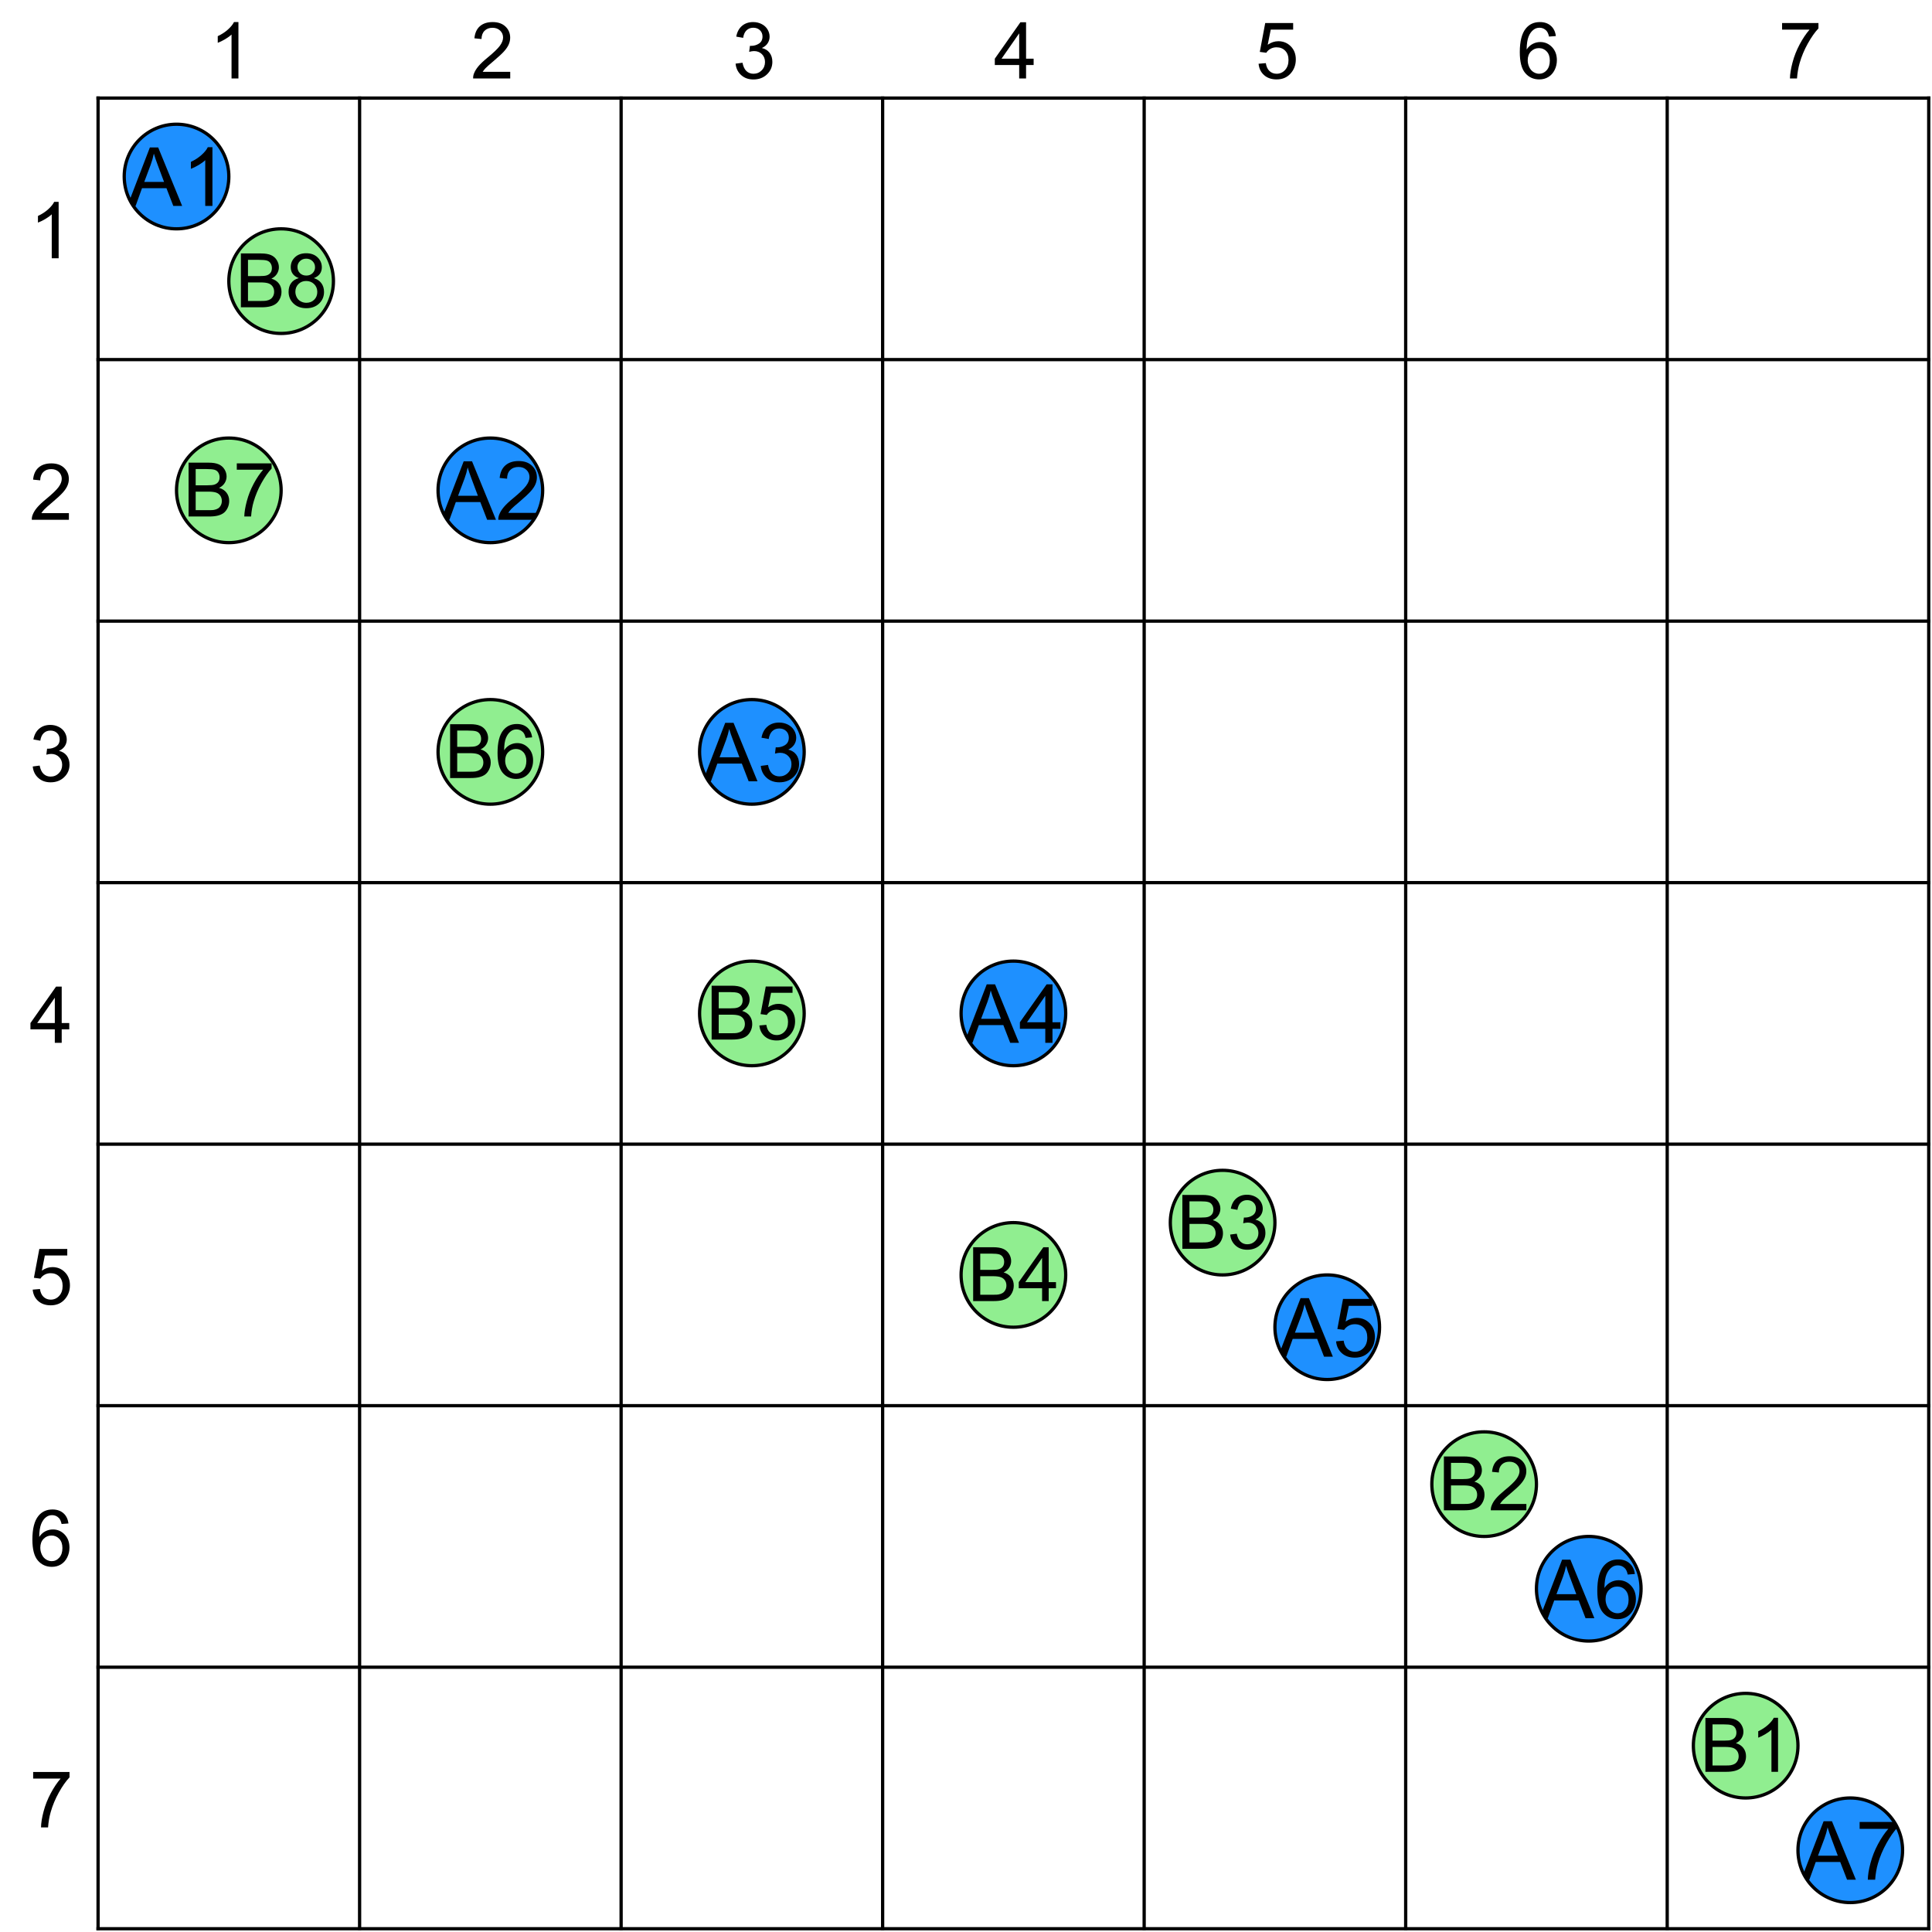 <?xml version="1.0" encoding="UTF-8"?><svg xmlns="http://www.w3.org/2000/svg" xmlns:xlink="http://www.w3.org/1999/xlink" stroke-dasharray="none" shape-rendering="auto" font-family="'Dialog'" width="591" text-rendering="auto" fill-opacity="1" contentScriptType="text/ecmascript" color-interpolation="auto" color-rendering="auto" preserveAspectRatio="xMidYMid meet" font-size="12px" fill="black" stroke="black" image-rendering="auto" stroke-miterlimit="10" zoomAndPan="magnify" version="1.0" stroke-linecap="square" stroke-linejoin="miter" contentStyleType="text/css" font-style="normal" height="591" stroke-width="1" stroke-dashoffset="0" font-weight="normal" stroke-opacity="1"><!--Generated by the Batik Graphics2D SVG Generator--><defs id="genericDefs"/><g><defs id="defs1"><clipPath clipPathUnits="userSpaceOnUse" id="clipPath1"><path d="M37 37 L71 37 L71 71 L37 71 L37 37 Z"/></clipPath><clipPath clipPathUnits="userSpaceOnUse" id="clipPath2"><path d="M70 54 C70 62.837 62.837 70 54 70 C45.163 70 38 62.837 38 54 C38 45.163 45.163 38 54 38 C62.837 38 70 45.163 70 54 Z"/></clipPath><clipPath clipPathUnits="userSpaceOnUse" id="clipPath3"><path d="M517 517 L551 517 L551 551 L517 551 L517 517 Z"/></clipPath><clipPath clipPathUnits="userSpaceOnUse" id="clipPath4"><path d="M550 534 C550 542.837 542.837 550 534 550 C525.163 550 518 542.837 518 534 C518 525.163 525.163 518 534 518 C542.837 518 550 525.163 550 534 Z"/></clipPath><clipPath clipPathUnits="userSpaceOnUse" id="clipPath5"><path d="M133 133 L167 133 L167 167 L133 167 L133 133 Z"/></clipPath><clipPath clipPathUnits="userSpaceOnUse" id="clipPath6"><path d="M166 150 C166 158.837 158.837 166 150 166 C141.163 166 134 158.837 134 150 C134 141.163 141.163 134 150 134 C158.837 134 166 141.163 166 150 Z"/></clipPath><clipPath clipPathUnits="userSpaceOnUse" id="clipPath7"><path d="M437 437 L471 437 L471 471 L437 471 L437 437 Z"/></clipPath><clipPath clipPathUnits="userSpaceOnUse" id="clipPath8"><path d="M470 454 C470 462.837 462.837 470 454 470 C445.163 470 438 462.837 438 454 C438 445.163 445.163 438 454 438 C462.837 438 470 445.163 470 454 Z"/></clipPath><clipPath clipPathUnits="userSpaceOnUse" id="clipPath9"><path d="M213 213 L247 213 L247 247 L213 247 L213 213 Z"/></clipPath><clipPath clipPathUnits="userSpaceOnUse" id="clipPath10"><path d="M246 230 C246 238.837 238.837 246 230 246 C221.163 246 214 238.837 214 230 C214 221.163 221.163 214 230 214 C238.837 214 246 221.163 246 230 Z"/></clipPath><clipPath clipPathUnits="userSpaceOnUse" id="clipPath11"><path d="M357 357 L391 357 L391 391 L357 391 L357 357 Z"/></clipPath><clipPath clipPathUnits="userSpaceOnUse" id="clipPath12"><path d="M390 374 C390 382.837 382.837 390 374 390 C365.163 390 358 382.837 358 374 C358 365.163 365.163 358 374 358 C382.837 358 390 365.163 390 374 Z"/></clipPath><clipPath clipPathUnits="userSpaceOnUse" id="clipPath13"><path d="M293 293 L327 293 L327 327 L293 327 L293 293 Z"/></clipPath><clipPath clipPathUnits="userSpaceOnUse" id="clipPath14"><path d="M326 310 C326 318.837 318.837 326 310 326 C301.163 326 294 318.837 294 310 C294 301.163 301.163 294 310 294 C318.837 294 326 301.163 326 310 Z"/></clipPath><clipPath clipPathUnits="userSpaceOnUse" id="clipPath15"><path d="M293 373 L327 373 L327 407 L293 407 L293 373 Z"/></clipPath><clipPath clipPathUnits="userSpaceOnUse" id="clipPath16"><path d="M326 390 C326 398.837 318.837 406 310 406 C301.163 406 294 398.837 294 390 C294 381.163 301.163 374 310 374 C318.837 374 326 381.163 326 390 Z"/></clipPath><clipPath clipPathUnits="userSpaceOnUse" id="clipPath17"><path d="M389 389 L423 389 L423 423 L389 423 L389 389 Z"/></clipPath><clipPath clipPathUnits="userSpaceOnUse" id="clipPath18"><path d="M422 406 C422 414.837 414.837 422 406 422 C397.163 422 390 414.837 390 406 C390 397.163 397.163 390 406 390 C414.837 390 422 397.163 422 406 Z"/></clipPath><clipPath clipPathUnits="userSpaceOnUse" id="clipPath19"><path d="M213 293 L247 293 L247 327 L213 327 L213 293 Z"/></clipPath><clipPath clipPathUnits="userSpaceOnUse" id="clipPath20"><path d="M246 310 C246 318.837 238.837 326 230 326 C221.163 326 214 318.837 214 310 C214 301.163 221.163 294 230 294 C238.837 294 246 301.163 246 310 Z"/></clipPath><clipPath clipPathUnits="userSpaceOnUse" id="clipPath21"><path d="M469 469 L503 469 L503 503 L469 503 L469 469 Z"/></clipPath><clipPath clipPathUnits="userSpaceOnUse" id="clipPath22"><path d="M502 486 C502 494.837 494.837 502 486 502 C477.163 502 470 494.837 470 486 C470 477.163 477.163 470 486 470 C494.837 470 502 477.163 502 486 Z"/></clipPath><clipPath clipPathUnits="userSpaceOnUse" id="clipPath23"><path d="M133 213 L167 213 L167 247 L133 247 L133 213 Z"/></clipPath><clipPath clipPathUnits="userSpaceOnUse" id="clipPath24"><path d="M166 230 C166 238.837 158.837 246 150 246 C141.163 246 134 238.837 134 230 C134 221.163 141.163 214 150 214 C158.837 214 166 221.163 166 230 Z"/></clipPath><clipPath clipPathUnits="userSpaceOnUse" id="clipPath25"><path d="M549 549 L583 549 L583 583 L549 583 L549 549 Z"/></clipPath><clipPath clipPathUnits="userSpaceOnUse" id="clipPath26"><path d="M582 566 C582 574.837 574.837 582 566 582 C557.163 582 550 574.837 550 566 C550 557.163 557.163 550 566 550 C574.837 550 582 557.163 582 566 Z"/></clipPath><clipPath clipPathUnits="userSpaceOnUse" id="clipPath27"><path d="M53 133 L87 133 L87 167 L53 167 L53 133 Z"/></clipPath><clipPath clipPathUnits="userSpaceOnUse" id="clipPath28"><path d="M86 150 C86 158.837 78.837 166 70 166 C61.163 166 54 158.837 54 150 C54 141.163 61.163 134 70 134 C78.837 134 86 141.163 86 150 Z"/></clipPath><clipPath clipPathUnits="userSpaceOnUse" id="clipPath29"><path d="M69 69 L103 69 L103 103 L69 103 L69 69 Z"/></clipPath><clipPath clipPathUnits="userSpaceOnUse" id="clipPath30"><path d="M102 86 C102 94.837 94.837 102 86 102 C77.163 102 70 94.837 70 86 C70 77.163 77.163 70 86 70 C94.837 70 102 77.163 102 86 Z"/></clipPath></defs><g><line y2="30" fill="none" x1="30" x2="590" y1="30"/><line y2="110" fill="none" x1="30" x2="590" y1="110"/><line y2="190" fill="none" x1="30" x2="590" y1="190"/><line y2="270" fill="none" x1="30" x2="590" y1="270"/><line y2="350" fill="none" x1="30" x2="590" y1="350"/><line y2="430" fill="none" x1="30" x2="590" y1="430"/><line y2="510" fill="none" x1="30" x2="590" y1="510"/><line y2="590" fill="none" x1="30" x2="590" y1="590"/><line y2="590" fill="none" x1="30" x2="30" y1="30"/><line y2="590" fill="none" x1="110" x2="110" y1="30"/><line y2="590" fill="none" x1="190" x2="190" y1="30"/><line y2="590" fill="none" x1="270" x2="270" y1="30"/><line y2="590" fill="none" x1="350" x2="350" y1="30"/><line y2="590" fill="none" x1="430" x2="430" y1="30"/><line y2="590" fill="none" x1="510" x2="510" y1="30"/><line y2="590" fill="none" x1="590" x2="590" y1="30"/><path d="M17.938 79 L15.828 79 L15.828 65.562 Q15.078 66.281 13.836 67.008 Q12.594 67.734 11.609 68.094 L11.609 66.062 Q13.391 65.234 14.711 64.047 Q16.031 62.859 16.578 61.75 L17.938 61.75 L17.938 79 Z" stroke="none"/><path d="M21.078 156.969 L21.078 159 L9.734 159 Q9.703 158.234 9.969 157.531 Q10.406 156.375 11.359 155.25 Q12.312 154.125 14.125 152.641 Q16.922 150.344 17.906 149.008 Q18.891 147.672 18.891 146.469 Q18.891 145.219 17.992 144.359 Q17.094 143.5 15.656 143.5 Q14.141 143.5 13.227 144.414 Q12.312 145.328 12.297 146.938 L10.125 146.719 Q10.344 144.297 11.797 143.023 Q13.25 141.75 15.703 141.75 Q18.172 141.75 19.617 143.117 Q21.062 144.484 21.062 146.516 Q21.062 147.547 20.641 148.547 Q20.219 149.547 19.242 150.648 Q18.266 151.75 15.984 153.672 Q14.094 155.266 13.555 155.828 Q13.016 156.391 12.656 156.969 L21.078 156.969 Z" stroke="none"/><path d="M10.016 234.469 L12.125 234.188 Q12.484 235.969 13.359 236.766 Q14.234 237.562 15.484 237.562 Q16.969 237.562 17.992 236.531 Q19.016 235.5 19.016 233.969 Q19.016 232.516 18.07 231.57 Q17.125 230.625 15.656 230.625 Q15.062 230.625 14.172 230.859 L14.406 229.016 Q14.609 229.031 14.75 229.031 Q16.094 229.031 17.172 228.328 Q18.25 227.625 18.25 226.172 Q18.25 225 17.461 224.242 Q16.672 223.484 15.438 223.484 Q14.203 223.484 13.383 224.258 Q12.562 225.031 12.328 226.578 L10.219 226.203 Q10.609 224.078 11.977 222.914 Q13.344 221.75 15.391 221.75 Q16.797 221.75 17.977 222.352 Q19.156 222.953 19.789 224 Q20.422 225.047 20.422 226.219 Q20.422 227.328 19.82 228.242 Q19.219 229.156 18.047 229.688 Q19.578 230.047 20.422 231.156 Q21.266 232.266 21.266 233.922 Q21.266 236.172 19.625 237.742 Q17.984 239.312 15.469 239.312 Q13.203 239.312 11.711 237.961 Q10.219 236.609 10.016 234.469 Z" stroke="none"/><path d="M16.766 319 L16.766 314.891 L9.312 314.891 L9.312 312.953 L17.141 301.812 L18.875 301.812 L18.875 312.953 L21.188 312.953 L21.188 314.891 L18.875 314.891 L18.875 319 L16.766 319 ZM16.766 312.953 L16.766 305.203 L11.375 312.953 L16.766 312.953 Z" stroke="none"/><path d="M10 394.5 L12.219 394.312 Q12.453 395.922 13.352 396.742 Q14.25 397.562 15.516 397.562 Q17.047 397.562 18.102 396.414 Q19.156 395.266 19.156 393.359 Q19.156 391.562 18.141 390.516 Q17.125 389.469 15.484 389.469 Q14.469 389.469 13.648 389.93 Q12.828 390.391 12.359 391.141 L10.375 390.875 L12.031 382.047 L20.578 382.047 L20.578 384.062 L13.719 384.062 L12.797 388.688 Q14.344 387.609 16.047 387.609 Q18.297 387.609 19.844 389.164 Q21.391 390.719 21.391 393.172 Q21.391 395.5 20.031 397.203 Q18.375 399.297 15.516 399.297 Q13.172 399.297 11.688 397.984 Q10.203 396.672 10 394.5 Z" stroke="none"/><path d="M20.938 466.031 L18.844 466.188 Q18.562 464.953 18.047 464.391 Q17.188 463.484 15.938 463.484 Q14.938 463.484 14.172 464.047 Q13.172 464.766 12.602 466.164 Q12.031 467.562 12 470.141 Q12.766 468.984 13.867 468.422 Q14.969 467.859 16.172 467.859 Q18.281 467.859 19.766 469.406 Q21.25 470.953 21.25 473.422 Q21.25 475.031 20.555 476.422 Q19.859 477.812 18.641 478.555 Q17.422 479.297 15.875 479.297 Q13.234 479.297 11.57 477.352 Q9.906 475.406 9.906 470.953 Q9.906 465.984 11.75 463.719 Q13.344 461.75 16.062 461.75 Q18.094 461.75 19.391 462.883 Q20.688 464.016 20.938 466.031 ZM12.328 473.438 Q12.328 474.516 12.789 475.516 Q13.25 476.516 14.086 477.039 Q14.922 477.562 15.828 477.562 Q17.172 477.562 18.133 476.484 Q19.094 475.406 19.094 473.547 Q19.094 471.766 18.141 470.742 Q17.188 469.719 15.75 469.719 Q14.328 469.719 13.328 470.742 Q12.328 471.766 12.328 473.438 Z" stroke="none"/><path d="M10.141 544.062 L10.141 542.047 L21.266 542.047 L21.266 543.688 Q19.625 545.422 18.008 548.32 Q16.391 551.219 15.516 554.281 Q14.891 556.438 14.703 559 L12.547 559 Q12.578 556.969 13.336 554.102 Q14.094 551.234 15.523 548.562 Q16.953 545.891 18.547 544.062 L10.141 544.062 Z" stroke="none"/><path d="M72.938 24 L70.828 24 L70.828 10.562 Q70.078 11.281 68.836 12.008 Q67.594 12.734 66.609 13.094 L66.609 11.062 Q68.391 10.234 69.711 9.047 Q71.031 7.859 71.578 6.75 L72.938 6.75 L72.938 24 Z" stroke="none"/><path d="M156.078 21.969 L156.078 24 L144.734 24 Q144.703 23.234 144.969 22.531 Q145.406 21.375 146.359 20.25 Q147.312 19.125 149.125 17.641 Q151.922 15.344 152.906 14.008 Q153.891 12.672 153.891 11.469 Q153.891 10.219 152.992 9.359 Q152.094 8.5 150.656 8.5 Q149.141 8.5 148.227 9.414 Q147.312 10.328 147.297 11.938 L145.125 11.719 Q145.344 9.297 146.797 8.023 Q148.25 6.75 150.703 6.75 Q153.172 6.75 154.617 8.117 Q156.062 9.484 156.062 11.516 Q156.062 12.547 155.641 13.547 Q155.219 14.547 154.242 15.648 Q153.266 16.75 150.984 18.672 Q149.094 20.266 148.555 20.828 Q148.016 21.391 147.656 21.969 L156.078 21.969 Z" stroke="none"/><path d="M225.016 19.469 L227.125 19.188 Q227.484 20.969 228.359 21.766 Q229.234 22.562 230.484 22.562 Q231.969 22.562 232.992 21.531 Q234.016 20.5 234.016 18.969 Q234.016 17.516 233.07 16.57 Q232.125 15.625 230.656 15.625 Q230.062 15.625 229.172 15.859 L229.406 14.016 Q229.609 14.031 229.75 14.031 Q231.094 14.031 232.172 13.328 Q233.25 12.625 233.25 11.172 Q233.25 10 232.461 9.242 Q231.672 8.484 230.438 8.484 Q229.203 8.484 228.383 9.258 Q227.562 10.031 227.328 11.578 L225.219 11.203 Q225.609 9.078 226.977 7.914 Q228.344 6.75 230.391 6.75 Q231.797 6.75 232.977 7.352 Q234.156 7.953 234.789 9 Q235.422 10.047 235.422 11.219 Q235.422 12.328 234.82 13.242 Q234.219 14.156 233.047 14.688 Q234.578 15.047 235.422 16.156 Q236.266 17.266 236.266 18.922 Q236.266 21.172 234.625 22.742 Q232.984 24.312 230.469 24.312 Q228.203 24.312 226.711 22.961 Q225.219 21.609 225.016 19.469 Z" stroke="none"/><path d="M311.766 24 L311.766 19.891 L304.312 19.891 L304.312 17.953 L312.141 6.812 L313.875 6.812 L313.875 17.953 L316.188 17.953 L316.188 19.891 L313.875 19.891 L313.875 24 L311.766 24 ZM311.766 17.953 L311.766 10.203 L306.375 17.953 L311.766 17.953 Z" stroke="none"/><path d="M385 19.5 L387.219 19.312 Q387.453 20.922 388.352 21.742 Q389.25 22.562 390.516 22.562 Q392.047 22.562 393.102 21.414 Q394.156 20.266 394.156 18.359 Q394.156 16.562 393.141 15.516 Q392.125 14.469 390.484 14.469 Q389.469 14.469 388.648 14.93 Q387.828 15.391 387.359 16.141 L385.375 15.875 L387.031 7.047 L395.578 7.047 L395.578 9.062 L388.719 9.062 L387.797 13.688 Q389.344 12.609 391.047 12.609 Q393.297 12.609 394.844 14.164 Q396.391 15.719 396.391 18.172 Q396.391 20.5 395.031 22.203 Q393.375 24.297 390.516 24.297 Q388.172 24.297 386.688 22.984 Q385.203 21.672 385 19.5 Z" stroke="none"/><path d="M475.938 11.031 L473.844 11.188 Q473.562 9.953 473.047 9.391 Q472.188 8.484 470.938 8.484 Q469.938 8.484 469.172 9.047 Q468.172 9.766 467.602 11.164 Q467.031 12.562 467 15.141 Q467.766 13.984 468.867 13.422 Q469.969 12.859 471.172 12.859 Q473.281 12.859 474.766 14.406 Q476.25 15.953 476.25 18.422 Q476.25 20.031 475.555 21.422 Q474.859 22.812 473.641 23.555 Q472.422 24.297 470.875 24.297 Q468.234 24.297 466.57 22.352 Q464.906 20.406 464.906 15.953 Q464.906 10.984 466.75 8.719 Q468.344 6.75 471.062 6.75 Q473.094 6.75 474.391 7.883 Q475.688 9.016 475.938 11.031 ZM467.328 18.438 Q467.328 19.516 467.789 20.516 Q468.25 21.516 469.086 22.039 Q469.922 22.562 470.828 22.562 Q472.172 22.562 473.133 21.484 Q474.094 20.406 474.094 18.547 Q474.094 16.766 473.141 15.742 Q472.188 14.719 470.75 14.719 Q469.328 14.719 468.328 15.742 Q467.328 16.766 467.328 18.438 Z" stroke="none"/><path d="M545.141 9.062 L545.141 7.047 L556.266 7.047 L556.266 8.688 Q554.625 10.422 553.008 13.32 Q551.391 16.219 550.516 19.281 Q549.891 21.438 549.703 24 L547.547 24 Q547.578 21.969 548.336 19.102 Q549.094 16.234 550.523 13.562 Q551.953 10.891 553.547 9.062 L545.141 9.062 Z" stroke="none"/></g><g fill="rgb(30,144,255)" font-size="24px" font-family="'Arial'" stroke="rgb(30,144,255)"><circle r="16" clip-path="url(#clipPath1)" cx="54" cy="54" stroke="none"/><circle fill="none" r="16" clip-path="url(#clipPath1)" cx="54" cy="54" stroke="black"/><path fill="black" d="M38.969 63 L45.844 45.109 L48.391 45.109 L55.719 63 L53.016 63 L50.922 57.578 L43.438 57.578 L41.484 63 L38.969 63 ZM44.125 55.656 L50.188 55.656 L48.328 50.688 Q47.469 48.438 47.062 46.984 Q46.719 48.703 46.094 50.406 L44.125 55.656 ZM64.987 63 L62.784 63 L62.784 49 Q62.003 49.75 60.714 50.508 Q59.425 51.266 58.394 51.641 L58.394 49.516 Q60.237 48.656 61.62 47.422 Q63.003 46.188 63.565 45.031 L64.987 45.031 L64.987 63 Z" clip-path="url(#clipPath2)" stroke="none"/><circle fill="rgb(144,238,144)" r="16" clip-path="url(#clipPath3)" cx="534" cy="534" stroke="none"/><circle fill="none" r="16" clip-path="url(#clipPath3)" cx="534" cy="534" stroke="black"/><path fill="black" d="M521.688 542 L521.688 525.531 L527.859 525.531 Q529.75 525.531 530.891 526.031 Q532.031 526.531 532.672 527.57 Q533.312 528.609 533.312 529.75 Q533.312 530.797 532.742 531.734 Q532.172 532.672 531.016 533.234 Q532.516 533.672 533.312 534.734 Q534.109 535.797 534.109 537.234 Q534.109 538.391 533.625 539.383 Q533.141 540.375 532.422 540.914 Q531.703 541.453 530.617 541.727 Q529.531 542 527.969 542 L521.688 542 ZM523.859 532.453 L527.422 532.453 Q528.875 532.453 529.5 532.266 Q530.328 532.016 530.75 531.445 Q531.172 530.875 531.172 530 Q531.172 529.188 530.781 528.562 Q530.391 527.938 529.656 527.711 Q528.922 527.484 527.156 527.484 L523.859 527.484 L523.859 532.453 ZM523.859 540.062 L527.969 540.062 Q529.016 540.062 529.438 539.984 Q530.203 539.844 530.703 539.531 Q531.203 539.219 531.531 538.617 Q531.859 538.016 531.859 537.234 Q531.859 536.312 531.391 535.633 Q530.922 534.953 530.086 534.672 Q529.25 534.391 527.672 534.391 L523.859 534.391 L523.859 540.062 ZM543.903 542 L541.888 542 L541.888 529.125 Q541.153 529.812 539.974 530.508 Q538.794 531.203 537.841 531.562 L537.841 529.594 Q539.544 528.797 540.81 527.664 Q542.075 526.531 542.606 525.469 L543.903 525.469 L543.903 542 Z" clip-path="url(#clipPath4)" stroke="none"/><circle r="16" clip-path="url(#clipPath5)" cx="150" cy="150" stroke="none"/><circle fill="none" r="16" clip-path="url(#clipPath5)" cx="150" cy="150" stroke="black"/><path fill="black" d="M134.969 159 L141.844 141.109 L144.391 141.109 L151.719 159 L149.016 159 L146.922 153.578 L139.438 153.578 L137.484 159 L134.969 159 ZM140.125 151.656 L146.188 151.656 L144.328 146.688 Q143.469 144.438 143.062 142.984 Q142.719 144.703 142.094 146.406 L140.125 151.656 ZM164.253 156.891 L164.253 159 L152.425 159 Q152.409 158.203 152.69 157.469 Q153.144 156.266 154.136 155.094 Q155.128 153.922 157.003 152.391 Q159.925 149.984 160.948 148.594 Q161.972 147.203 161.972 145.953 Q161.972 144.641 161.042 143.742 Q160.112 142.844 158.612 142.844 Q157.019 142.844 156.065 143.797 Q155.112 144.75 155.112 146.438 L152.847 146.203 Q153.081 143.688 154.597 142.359 Q156.112 141.031 158.659 141.031 Q161.237 141.031 162.737 142.461 Q164.237 143.891 164.237 146 Q164.237 147.078 163.8 148.117 Q163.362 149.156 162.339 150.297 Q161.315 151.438 158.956 153.453 Q156.972 155.109 156.409 155.703 Q155.847 156.297 155.487 156.891 L164.253 156.891 Z" clip-path="url(#clipPath6)" stroke="none"/><circle fill="rgb(144,238,144)" r="16" clip-path="url(#clipPath7)" cx="454" cy="454" stroke="none"/><circle fill="none" r="16" clip-path="url(#clipPath7)" cx="454" cy="454" stroke="black"/><path fill="black" d="M441.688 462 L441.688 445.531 L447.859 445.531 Q449.75 445.531 450.891 446.031 Q452.031 446.531 452.672 447.57 Q453.312 448.609 453.312 449.75 Q453.312 450.797 452.742 451.734 Q452.172 452.672 451.016 453.234 Q452.516 453.672 453.312 454.734 Q454.109 455.797 454.109 457.234 Q454.109 458.391 453.625 459.383 Q453.141 460.375 452.422 460.914 Q451.703 461.453 450.617 461.727 Q449.531 462 447.969 462 L441.688 462 ZM443.859 452.453 L447.422 452.453 Q448.875 452.453 449.5 452.266 Q450.328 452.016 450.75 451.445 Q451.172 450.875 451.172 450 Q451.172 449.188 450.781 448.562 Q450.391 447.938 449.656 447.711 Q448.922 447.484 447.156 447.484 L443.859 447.484 L443.859 452.453 ZM443.859 460.062 L447.969 460.062 Q449.016 460.062 449.438 459.984 Q450.203 459.844 450.703 459.531 Q451.203 459.219 451.531 458.617 Q451.859 458.016 451.859 457.234 Q451.859 456.312 451.391 455.633 Q450.922 454.953 450.086 454.672 Q449.25 454.391 447.672 454.391 L443.859 454.391 L443.859 460.062 ZM466.919 460.062 L466.919 462 L456.044 462 Q456.013 461.266 456.278 460.594 Q456.685 459.484 457.599 458.406 Q458.513 457.328 460.247 455.906 Q462.935 453.719 463.88 452.43 Q464.825 451.141 464.825 450 Q464.825 448.797 463.966 447.969 Q463.106 447.141 461.716 447.141 Q460.263 447.141 459.388 448.016 Q458.513 448.891 458.497 450.438 L456.419 450.234 Q456.638 447.906 458.028 446.688 Q459.419 445.469 461.763 445.469 Q464.138 445.469 465.521 446.781 Q466.903 448.094 466.903 450.047 Q466.903 451.031 466.497 451.984 Q466.091 452.938 465.153 453.992 Q464.216 455.047 462.028 456.891 Q460.216 458.422 459.7 458.961 Q459.185 459.5 458.841 460.062 L466.919 460.062 Z" clip-path="url(#clipPath8)" stroke="none"/><circle r="16" clip-path="url(#clipPath9)" cx="230" cy="230" stroke="none"/><circle fill="none" r="16" clip-path="url(#clipPath9)" cx="230" cy="230" stroke="black"/><path fill="black" d="M214.969 239 L221.844 221.109 L224.391 221.109 L231.719 239 L229.016 239 L226.922 233.578 L219.438 233.578 L217.484 239 L214.969 239 ZM220.125 231.656 L226.188 231.656 L224.328 226.688 Q223.469 224.438 223.062 222.984 Q222.719 224.703 222.094 226.406 L220.125 231.656 ZM232.722 234.281 L234.925 233.984 Q235.3 235.844 236.206 236.672 Q237.112 237.5 238.425 237.5 Q239.972 237.5 241.042 236.422 Q242.112 235.344 242.112 233.766 Q242.112 232.25 241.12 231.266 Q240.128 230.281 238.612 230.281 Q237.987 230.281 237.065 230.531 L237.3 228.594 Q237.519 228.625 237.659 228.625 Q239.065 228.625 240.183 227.891 Q241.3 227.156 241.3 225.641 Q241.3 224.422 240.487 223.633 Q239.675 222.844 238.378 222.844 Q237.097 222.844 236.245 223.648 Q235.394 224.453 235.144 226.062 L232.94 225.672 Q233.347 223.453 234.776 222.242 Q236.206 221.031 238.331 221.031 Q239.8 221.031 241.026 221.656 Q242.253 222.281 242.909 223.375 Q243.565 224.469 243.565 225.688 Q243.565 226.844 242.94 227.797 Q242.315 228.75 241.097 229.312 Q242.69 229.672 243.565 230.828 Q244.44 231.984 244.44 233.719 Q244.44 236.062 242.73 237.688 Q241.019 239.312 238.409 239.312 Q236.05 239.312 234.495 237.914 Q232.94 236.516 232.722 234.281 Z" clip-path="url(#clipPath10)" stroke="none"/><circle fill="rgb(144,238,144)" r="16" clip-path="url(#clipPath11)" cx="374" cy="374" stroke="none"/><circle fill="none" r="16" clip-path="url(#clipPath11)" cx="374" cy="374" stroke="black"/><path fill="black" d="M361.688 382 L361.688 365.531 L367.859 365.531 Q369.75 365.531 370.891 366.031 Q372.031 366.531 372.672 367.57 Q373.312 368.609 373.312 369.75 Q373.312 370.797 372.742 371.734 Q372.172 372.672 371.016 373.234 Q372.516 373.672 373.312 374.734 Q374.109 375.797 374.109 377.234 Q374.109 378.391 373.625 379.383 Q373.141 380.375 372.422 380.914 Q371.703 381.453 370.617 381.727 Q369.531 382 367.969 382 L361.688 382 ZM363.859 372.453 L367.422 372.453 Q368.875 372.453 369.5 372.266 Q370.328 372.016 370.75 371.445 Q371.172 370.875 371.172 370 Q371.172 369.188 370.781 368.562 Q370.391 367.938 369.656 367.711 Q368.922 367.484 367.156 367.484 L363.859 367.484 L363.859 372.453 ZM363.859 380.062 L367.969 380.062 Q369.016 380.062 369.438 379.984 Q370.203 379.844 370.703 379.531 Q371.203 379.219 371.531 378.617 Q371.859 378.016 371.859 377.234 Q371.859 376.312 371.391 375.633 Q370.922 374.953 370.086 374.672 Q369.25 374.391 367.672 374.391 L363.859 374.391 L363.859 380.062 ZM376.31 377.656 L378.325 377.391 Q378.669 379.109 379.513 379.867 Q380.356 380.625 381.544 380.625 Q382.981 380.625 383.966 379.633 Q384.95 378.641 384.95 377.188 Q384.95 375.797 384.036 374.891 Q383.122 373.984 381.716 373.984 Q381.153 373.984 380.294 374.203 L380.513 372.438 Q380.716 372.453 380.841 372.453 Q382.138 372.453 383.169 371.781 Q384.2 371.109 384.2 369.703 Q384.2 368.594 383.45 367.859 Q382.7 367.125 381.513 367.125 Q380.325 367.125 379.544 367.867 Q378.763 368.609 378.528 370.094 L376.513 369.734 Q376.872 367.703 378.192 366.586 Q379.513 365.469 381.466 365.469 Q382.81 365.469 383.942 366.047 Q385.075 366.625 385.677 367.625 Q386.278 368.625 386.278 369.75 Q386.278 370.812 385.708 371.688 Q385.138 372.562 384.013 373.078 Q385.466 373.422 386.278 374.484 Q387.091 375.547 387.091 377.141 Q387.091 379.297 385.521 380.797 Q383.95 382.297 381.544 382.297 Q379.372 382.297 377.942 381 Q376.513 379.703 376.31 377.656 Z" clip-path="url(#clipPath12)" stroke="none"/><circle r="16" clip-path="url(#clipPath13)" cx="310" cy="310" stroke="none"/><circle fill="none" r="16" clip-path="url(#clipPath13)" cx="310" cy="310" stroke="black"/><path fill="black" d="M294.969 319 L301.844 301.109 L304.391 301.109 L311.719 319 L309.016 319 L306.922 313.578 L299.438 313.578 L297.484 319 L294.969 319 ZM300.125 311.656 L306.188 311.656 L304.328 306.688 Q303.469 304.438 303.062 302.984 Q302.719 304.703 302.094 306.406 L300.125 311.656 ZM319.753 319 L319.753 314.719 L311.987 314.719 L311.987 312.703 L320.159 301.109 L321.956 301.109 L321.956 312.703 L324.378 312.703 L324.378 314.719 L321.956 314.719 L321.956 319 L319.753 319 ZM319.753 312.703 L319.753 304.625 L314.159 312.703 L319.753 312.703 Z" clip-path="url(#clipPath14)" stroke="none"/><circle fill="rgb(144,238,144)" r="16" clip-path="url(#clipPath15)" cx="310" cy="390" stroke="none"/><circle fill="none" r="16" clip-path="url(#clipPath15)" cx="310" cy="390" stroke="black"/><path fill="black" d="M297.688 398 L297.688 381.531 L303.859 381.531 Q305.75 381.531 306.891 382.031 Q308.031 382.531 308.672 383.57 Q309.312 384.609 309.312 385.75 Q309.312 386.797 308.742 387.734 Q308.172 388.672 307.016 389.234 Q308.516 389.672 309.312 390.734 Q310.109 391.797 310.109 393.234 Q310.109 394.391 309.625 395.383 Q309.141 396.375 308.422 396.914 Q307.703 397.453 306.617 397.727 Q305.531 398 303.969 398 L297.688 398 ZM299.859 388.453 L303.422 388.453 Q304.875 388.453 305.5 388.266 Q306.328 388.016 306.75 387.445 Q307.172 386.875 307.172 386 Q307.172 385.188 306.781 384.562 Q306.391 383.938 305.656 383.711 Q304.922 383.484 303.156 383.484 L299.859 383.484 L299.859 388.453 ZM299.859 396.062 L303.969 396.062 Q305.016 396.062 305.438 395.984 Q306.203 395.844 306.703 395.531 Q307.203 395.219 307.531 394.617 Q307.859 394.016 307.859 393.234 Q307.859 392.312 307.391 391.633 Q306.922 390.953 306.086 390.672 Q305.25 390.391 303.672 390.391 L299.859 390.391 L299.859 396.062 ZM318.778 398 L318.778 394.062 L311.638 394.062 L311.638 392.203 L319.153 381.531 L320.794 381.531 L320.794 392.203 L323.028 392.203 L323.028 394.062 L320.794 394.062 L320.794 398 L318.778 398 ZM318.778 392.203 L318.778 384.781 L313.622 392.203 L318.778 392.203 Z" clip-path="url(#clipPath16)" stroke="none"/><circle r="16" clip-path="url(#clipPath17)" cx="406" cy="406" stroke="none"/><circle fill="none" r="16" clip-path="url(#clipPath17)" cx="406" cy="406" stroke="black"/><path fill="black" d="M390.969 415 L397.844 397.109 L400.391 397.109 L407.719 415 L405.016 415 L402.922 409.578 L395.438 409.578 L393.484 415 L390.969 415 ZM396.125 407.656 L402.188 407.656 L400.328 402.688 Q399.469 400.438 399.062 398.984 Q398.719 400.703 398.094 402.406 L396.125 407.656 ZM408.706 410.312 L411.019 410.109 Q411.269 411.797 412.206 412.648 Q413.144 413.5 414.456 413.5 Q416.05 413.5 417.151 412.305 Q418.253 411.109 418.253 409.125 Q418.253 407.25 417.19 406.164 Q416.128 405.078 414.425 405.078 Q413.362 405.078 412.511 405.562 Q411.659 406.047 411.159 406.812 L409.097 406.547 L410.831 397.344 L419.737 397.344 L419.737 399.453 L412.597 399.453 L411.628 404.25 Q413.237 403.141 415.019 403.141 Q417.362 403.141 418.972 404.758 Q420.581 406.375 420.581 408.938 Q420.581 411.359 419.159 413.125 Q417.44 415.312 414.456 415.312 Q412.019 415.312 410.472 413.945 Q408.925 412.578 408.706 410.312 Z" clip-path="url(#clipPath18)" stroke="none"/><circle fill="rgb(144,238,144)" r="16" clip-path="url(#clipPath19)" cx="230" cy="310" stroke="none"/><circle fill="none" r="16" clip-path="url(#clipPath19)" cx="230" cy="310" stroke="black"/><path fill="black" d="M217.688 318 L217.688 301.531 L223.859 301.531 Q225.75 301.531 226.891 302.031 Q228.031 302.531 228.672 303.57 Q229.312 304.609 229.312 305.75 Q229.312 306.797 228.742 307.734 Q228.172 308.672 227.016 309.234 Q228.516 309.672 229.312 310.734 Q230.109 311.797 230.109 313.234 Q230.109 314.391 229.625 315.383 Q229.141 316.375 228.422 316.914 Q227.703 317.453 226.617 317.727 Q225.531 318 223.969 318 L217.688 318 ZM219.859 308.453 L223.422 308.453 Q224.875 308.453 225.5 308.266 Q226.328 308.016 226.75 307.445 Q227.172 306.875 227.172 306 Q227.172 305.188 226.781 304.562 Q226.391 303.938 225.656 303.711 Q224.922 303.484 223.156 303.484 L219.859 303.484 L219.859 308.453 ZM219.859 316.062 L223.969 316.062 Q225.016 316.062 225.438 315.984 Q226.203 315.844 226.703 315.531 Q227.203 315.219 227.531 314.617 Q227.859 314.016 227.859 313.234 Q227.859 312.312 227.391 311.633 Q226.922 310.953 226.086 310.672 Q225.25 310.391 223.672 310.391 L219.859 310.391 L219.859 316.062 ZM232.294 313.688 L234.419 313.5 Q234.653 315.062 235.513 315.844 Q236.372 316.625 237.591 316.625 Q239.044 316.625 240.052 315.523 Q241.06 314.422 241.06 312.594 Q241.06 310.875 240.091 309.875 Q239.122 308.875 237.544 308.875 Q236.575 308.875 235.786 309.312 Q234.997 309.75 234.56 310.469 L232.653 310.219 L234.247 301.766 L242.435 301.766 L242.435 303.688 L235.872 303.688 L234.981 308.109 Q236.466 307.078 238.091 307.078 Q240.247 307.078 241.731 308.578 Q243.216 310.078 243.216 312.422 Q243.216 314.656 241.903 316.281 Q240.325 318.281 237.591 318.281 Q235.341 318.281 233.919 317.023 Q232.497 315.766 232.294 313.688 Z" clip-path="url(#clipPath20)" stroke="none"/><circle r="16" clip-path="url(#clipPath21)" cx="486" cy="486" stroke="none"/><circle fill="none" r="16" clip-path="url(#clipPath21)" cx="486" cy="486" stroke="black"/><path fill="black" d="M470.969 495 L477.844 477.109 L480.391 477.109 L487.719 495 L485.016 495 L482.922 489.578 L475.438 489.578 L473.484 495 L470.969 495 ZM476.125 487.656 L482.188 487.656 L480.328 482.688 Q479.469 480.438 479.062 478.984 Q478.719 480.703 478.094 482.406 L476.125 487.656 ZM500.112 481.484 L497.925 481.656 Q497.644 480.359 497.097 479.781 Q496.206 478.844 494.909 478.844 Q493.847 478.844 493.065 479.422 Q492.019 480.188 491.425 481.633 Q490.831 483.078 490.8 485.766 Q491.597 484.562 492.745 483.977 Q493.894 483.391 495.144 483.391 Q497.347 483.391 498.886 485.008 Q500.425 486.625 500.425 489.188 Q500.425 490.875 499.698 492.32 Q498.972 493.766 497.706 494.539 Q496.44 495.312 494.831 495.312 Q492.081 495.312 490.347 493.289 Q488.612 491.266 488.612 486.625 Q488.612 481.438 490.534 479.078 Q492.206 477.031 495.034 477.031 Q497.144 477.031 498.495 478.219 Q499.847 479.406 500.112 481.484 ZM491.144 489.203 Q491.144 490.344 491.628 491.375 Q492.112 492.406 492.979 492.953 Q493.847 493.5 494.784 493.5 Q496.19 493.5 497.19 492.375 Q498.19 491.25 498.19 489.328 Q498.19 487.469 497.198 486.398 Q496.206 485.328 494.706 485.328 Q493.222 485.328 492.183 486.398 Q491.144 487.469 491.144 489.203 Z" clip-path="url(#clipPath22)" stroke="none"/><circle fill="rgb(144,238,144)" r="16" clip-path="url(#clipPath23)" cx="150" cy="230" stroke="none"/><circle fill="none" r="16" clip-path="url(#clipPath23)" cx="150" cy="230" stroke="black"/><path fill="black" d="M137.688 238 L137.688 221.531 L143.859 221.531 Q145.75 221.531 146.891 222.031 Q148.031 222.531 148.672 223.57 Q149.312 224.609 149.312 225.75 Q149.312 226.797 148.742 227.734 Q148.172 228.672 147.016 229.234 Q148.516 229.672 149.312 230.734 Q150.109 231.797 150.109 233.234 Q150.109 234.391 149.625 235.383 Q149.141 236.375 148.422 236.914 Q147.703 237.453 146.617 237.727 Q145.531 238 143.969 238 L137.688 238 ZM139.859 228.453 L143.422 228.453 Q144.875 228.453 145.5 228.266 Q146.328 228.016 146.75 227.445 Q147.172 226.875 147.172 226 Q147.172 225.188 146.781 224.562 Q146.391 223.938 145.656 223.711 Q144.922 223.484 143.156 223.484 L139.859 223.484 L139.859 228.453 ZM139.859 236.062 L143.969 236.062 Q145.016 236.062 145.438 235.984 Q146.203 235.844 146.703 235.531 Q147.203 235.219 147.531 234.617 Q147.859 234.016 147.859 233.234 Q147.859 232.312 147.391 231.633 Q146.922 230.953 146.086 230.672 Q145.25 230.391 143.672 230.391 L139.859 230.391 L139.859 236.062 ZM162.778 225.562 L160.778 225.719 Q160.513 224.531 160.013 224 Q159.185 223.125 157.997 223.125 Q157.028 223.125 156.294 223.672 Q155.341 224.359 154.786 225.695 Q154.231 227.031 154.216 229.516 Q154.95 228.391 156.005 227.852 Q157.06 227.312 158.216 227.312 Q160.231 227.312 161.653 228.805 Q163.075 230.297 163.075 232.656 Q163.075 234.203 162.411 235.531 Q161.747 236.859 160.575 237.57 Q159.403 238.281 157.919 238.281 Q155.388 238.281 153.794 236.422 Q152.2 234.562 152.2 230.297 Q152.2 225.516 153.966 223.359 Q155.513 221.469 158.106 221.469 Q160.06 221.469 161.302 222.555 Q162.544 223.641 162.778 225.562 ZM154.528 232.672 Q154.528 233.703 154.974 234.664 Q155.419 235.625 156.216 236.125 Q157.013 236.625 157.888 236.625 Q159.169 236.625 160.091 235.586 Q161.013 234.547 161.013 232.781 Q161.013 231.078 160.099 230.094 Q159.185 229.109 157.81 229.109 Q156.435 229.109 155.481 230.094 Q154.528 231.078 154.528 232.672 Z" clip-path="url(#clipPath24)" stroke="none"/><circle r="16" clip-path="url(#clipPath25)" cx="566" cy="566" stroke="none"/><circle fill="none" r="16" clip-path="url(#clipPath25)" cx="566" cy="566" stroke="black"/><path fill="black" d="M550.969 575 L557.844 557.109 L560.391 557.109 L567.719 575 L565.016 575 L562.922 569.578 L555.438 569.578 L553.484 575 L550.969 575 ZM556.125 567.656 L562.188 567.656 L560.328 562.688 Q559.469 560.438 559.062 558.984 Q558.719 560.703 558.094 562.406 L556.125 567.656 ZM568.862 559.453 L568.862 557.344 L580.44 557.344 L580.44 559.047 Q578.737 560.859 577.058 563.875 Q575.378 566.891 574.456 570.078 Q573.8 572.328 573.612 575 L571.362 575 Q571.394 572.891 572.19 569.898 Q572.987 566.906 574.472 564.133 Q575.956 561.359 577.628 559.453 L568.862 559.453 Z" clip-path="url(#clipPath26)" stroke="none"/><circle fill="rgb(144,238,144)" r="16" clip-path="url(#clipPath27)" cx="70" cy="150" stroke="none"/><circle fill="none" r="16" clip-path="url(#clipPath27)" cx="70" cy="150" stroke="black"/><path fill="black" d="M57.688 158 L57.688 141.531 L63.859 141.531 Q65.75 141.531 66.891 142.031 Q68.031 142.531 68.672 143.57 Q69.312 144.609 69.312 145.75 Q69.312 146.797 68.742 147.734 Q68.172 148.672 67.016 149.234 Q68.516 149.672 69.312 150.734 Q70.109 151.797 70.109 153.234 Q70.109 154.391 69.625 155.383 Q69.141 156.375 68.422 156.914 Q67.703 157.453 66.617 157.727 Q65.531 158 63.969 158 L57.688 158 ZM59.859 148.453 L63.422 148.453 Q64.875 148.453 65.5 148.266 Q66.328 148.016 66.75 147.445 Q67.172 146.875 67.172 146 Q67.172 145.188 66.781 144.562 Q66.391 143.938 65.656 143.711 Q64.922 143.484 63.156 143.484 L59.859 143.484 L59.859 148.453 ZM59.859 156.062 L63.969 156.062 Q65.016 156.062 65.438 155.984 Q66.203 155.844 66.703 155.531 Q67.203 155.219 67.531 154.617 Q67.859 154.016 67.859 153.234 Q67.859 152.312 67.391 151.633 Q66.922 150.953 66.086 150.672 Q65.25 150.391 63.672 150.391 L59.859 150.391 L59.859 156.062 ZM72.435 143.688 L72.435 141.75 L83.091 141.75 L83.091 143.328 Q81.513 145 79.974 147.773 Q78.435 150.547 77.591 153.469 Q76.981 155.547 76.81 158 L74.731 158 Q74.763 156.062 75.497 153.305 Q76.231 150.547 77.591 147.992 Q78.95 145.438 80.497 143.688 L72.435 143.688 Z" clip-path="url(#clipPath28)" stroke="none"/><circle fill="rgb(144,238,144)" r="16" clip-path="url(#clipPath29)" cx="86" cy="86" stroke="none"/><circle fill="none" r="16" clip-path="url(#clipPath29)" cx="86" cy="86" stroke="black"/><path fill="black" d="M73.688 94 L73.688 77.531 L79.859 77.531 Q81.75 77.531 82.891 78.031 Q84.031 78.531 84.672 79.57 Q85.312 80.609 85.312 81.75 Q85.312 82.797 84.742 83.734 Q84.172 84.672 83.016 85.234 Q84.516 85.672 85.312 86.734 Q86.109 87.797 86.109 89.234 Q86.109 90.391 85.625 91.383 Q85.141 92.375 84.422 92.914 Q83.703 93.453 82.617 93.727 Q81.531 94 79.969 94 L73.688 94 ZM75.859 84.453 L79.422 84.453 Q80.875 84.453 81.5 84.266 Q82.328 84.016 82.75 83.445 Q83.172 82.875 83.172 82 Q83.172 81.188 82.781 80.562 Q82.391 79.938 81.656 79.711 Q80.922 79.484 79.156 79.484 L75.859 79.484 L75.859 84.453 ZM75.859 92.062 L79.969 92.062 Q81.016 92.062 81.438 91.984 Q82.203 91.844 82.703 91.531 Q83.203 91.219 83.531 90.617 Q83.859 90.016 83.859 89.234 Q83.859 88.312 83.391 87.633 Q82.922 86.953 82.086 86.672 Q81.25 86.391 79.672 86.391 L75.859 86.391 L75.859 92.062 ZM91.403 85.078 Q90.153 84.609 89.544 83.758 Q88.935 82.906 88.935 81.719 Q88.935 79.922 90.224 78.695 Q91.513 77.469 93.669 77.469 Q95.825 77.469 97.138 78.719 Q98.45 79.969 98.45 81.766 Q98.45 82.922 97.849 83.766 Q97.247 84.609 96.028 85.078 Q97.544 85.562 98.333 86.664 Q99.122 87.766 99.122 89.297 Q99.122 91.406 97.63 92.844 Q96.138 94.281 93.7 94.281 Q91.263 94.281 89.77 92.836 Q88.278 91.391 88.278 89.234 Q88.278 87.625 89.091 86.547 Q89.903 85.469 91.403 85.078 ZM90.997 81.641 Q90.997 82.812 91.755 83.555 Q92.513 84.297 93.716 84.297 Q94.872 84.297 95.622 83.562 Q96.372 82.828 96.372 81.766 Q96.372 80.641 95.599 79.883 Q94.825 79.125 93.685 79.125 Q92.528 79.125 91.763 79.867 Q90.997 80.609 90.997 81.641 ZM90.356 89.25 Q90.356 90.109 90.763 90.922 Q91.169 91.734 91.981 92.18 Q92.794 92.625 93.716 92.625 Q95.169 92.625 96.114 91.688 Q97.06 90.75 97.06 89.312 Q97.06 87.859 96.083 86.906 Q95.106 85.953 93.653 85.953 Q92.231 85.953 91.294 86.891 Q90.356 87.828 90.356 89.25 Z" clip-path="url(#clipPath30)" stroke="none"/></g></g></svg>